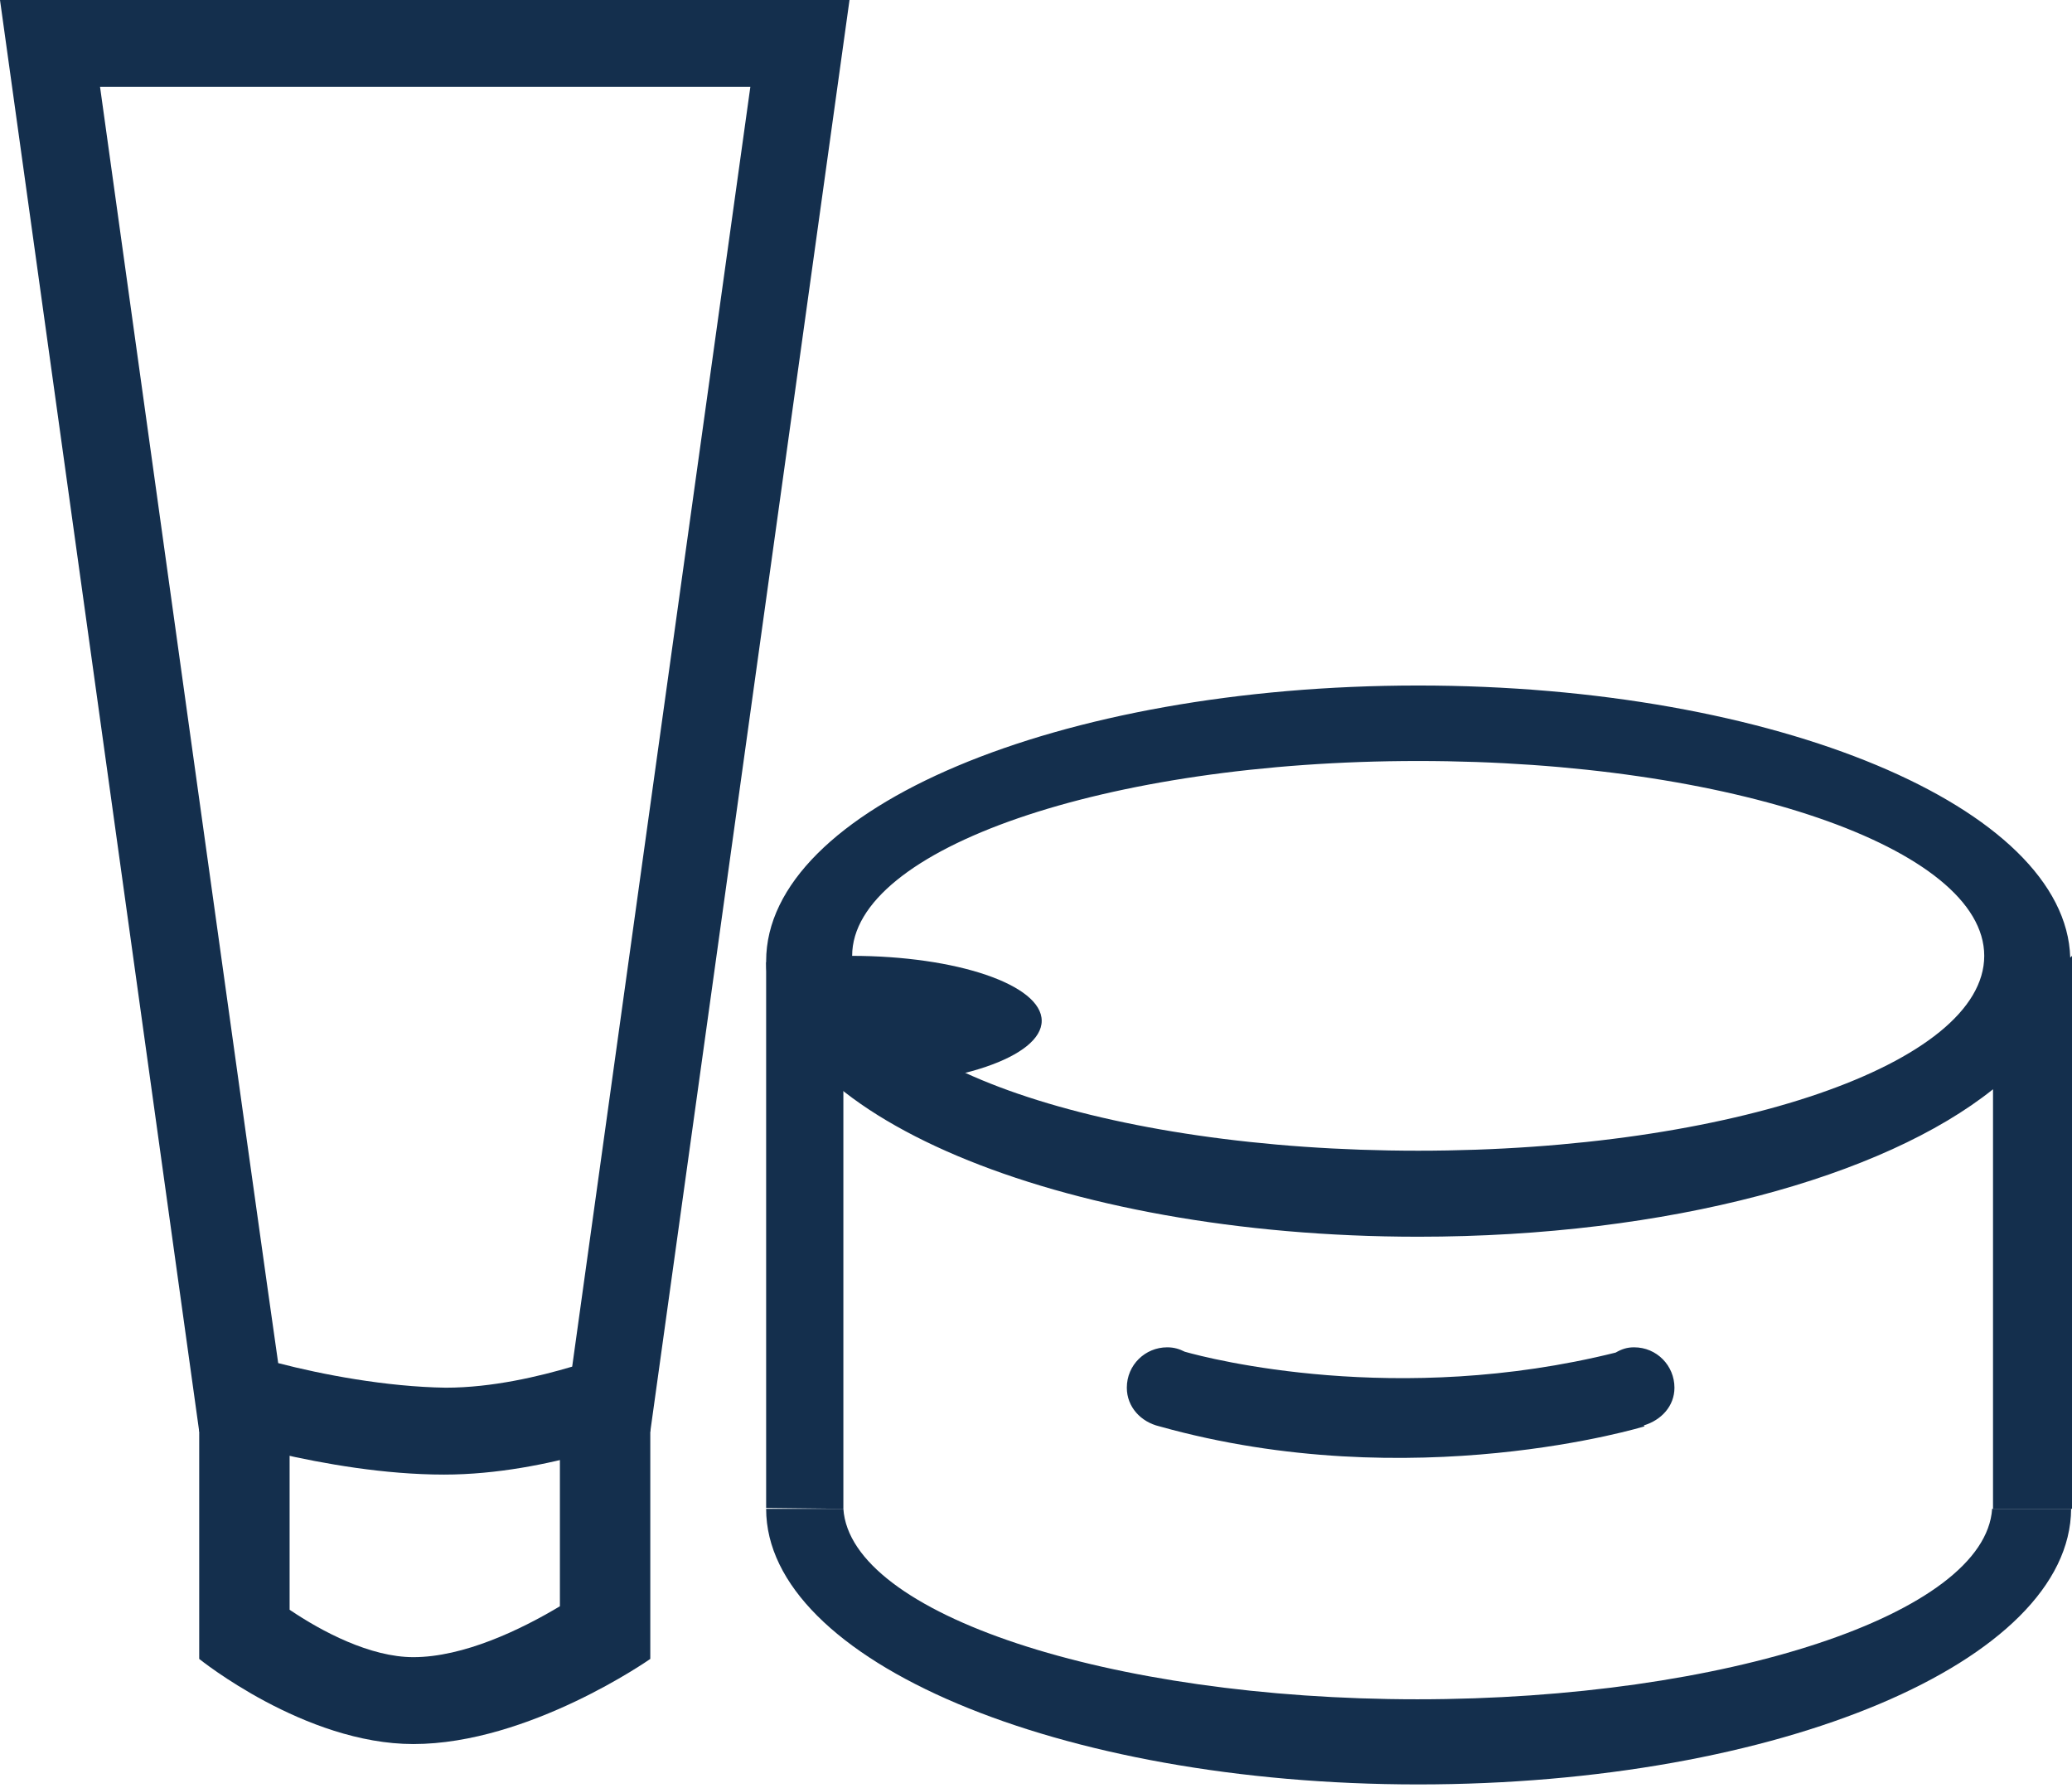 <svg width="416" height="359" viewBox="0 0 416 359" fill="none" xmlns="http://www.w3.org/2000/svg">
<path d="M85.279 281.562C62.726 281.562 39.996 272.928 39.996 272.928V333.011C39.996 333.011 61.14 350.102 82.988 350.102C106.246 350.102 130.561 333.011 130.561 333.011V272.928C130.561 272.928 108.008 281.562 85.279 281.562ZM112.413 322.44C104.484 327.197 93.032 332.659 82.988 332.659C74.355 332.659 64.664 327.549 58.145 323.144C58.145 315.392 58.145 306.582 58.145 291.958C66.426 293.72 75.764 295.129 85.279 295.129C94.794 295.129 104.308 293.72 112.413 291.958C112.413 306.406 112.413 314.511 112.413 322.44Z" fill="#142F4D"/>
<path d="M78.407 0C38.235 0 0 0 0 0L39.997 287.377C39.997 287.377 65.369 296.01 89.155 296.01C110.475 296.01 130.562 287.377 130.562 287.377L170.558 0C170.734 0 123.161 0 78.407 0ZM114.88 274.338C108.361 276.276 98.846 278.567 89.508 278.567C77.526 278.391 64.664 275.924 55.854 273.633C53.035 254.252 24.668 50.392 20.086 17.444C42.287 17.444 78.407 17.444 78.407 17.444C78.407 17.444 126.157 17.444 150.648 17.444C146.067 50.392 117.347 256.366 114.88 274.338Z" fill="#142F4D"/>
<path d="M169.325 302.882V216.722L164.92 202.097L153.82 193.111V302.706L169.325 302.882Z" fill="#142F4D"/>
<path d="M336.183 278.567C336.183 274.162 332.659 270.462 328.078 270.462C326.668 270.462 325.611 270.814 324.378 271.519C280.505 282.443 242.799 272.752 237.865 271.343C236.808 270.814 235.751 270.462 234.341 270.462C229.936 270.462 226.236 273.986 226.236 278.567C226.236 282.443 229.055 285.438 232.756 286.319C283.676 300.591 330.192 286.319 330.192 286.319L330.016 286.143C333.54 285.086 336.183 282.267 336.183 278.567Z" fill="#142F4D"/>
<path d="M170.911 191.878C192.054 191.878 209.145 197.692 209.145 204.916C209.145 212.141 192.054 217.955 170.911 217.955V191.878Z" fill="#142F4D"/>
<path d="M415.648 192.231C414.767 162.101 356.622 137.61 284.734 137.61C212.493 137.61 153.82 162.277 153.82 192.935C153.82 223.417 212.493 248.261 284.734 248.261C334.95 248.261 378.118 236.28 400.142 218.66V302.882H416V191.878L415.648 192.231ZM284.734 230.994C222.008 230.994 171.087 213.55 171.087 191.878C171.087 170.382 222.008 152.763 284.734 152.763C347.46 152.763 398.38 170.206 398.38 191.878C398.38 213.55 347.46 230.994 284.734 230.994Z" fill="#142F4D"/>
<path d="M399.966 302.882C398.557 324.025 346.402 341.116 284.557 341.116C222.712 341.116 170.734 324.025 169.325 302.882H153.82C153.82 333.364 212.493 358.208 284.734 358.208C357.15 358.208 415.648 333.54 415.824 302.882H399.966Z" fill="#142F4D"/>
</svg>

